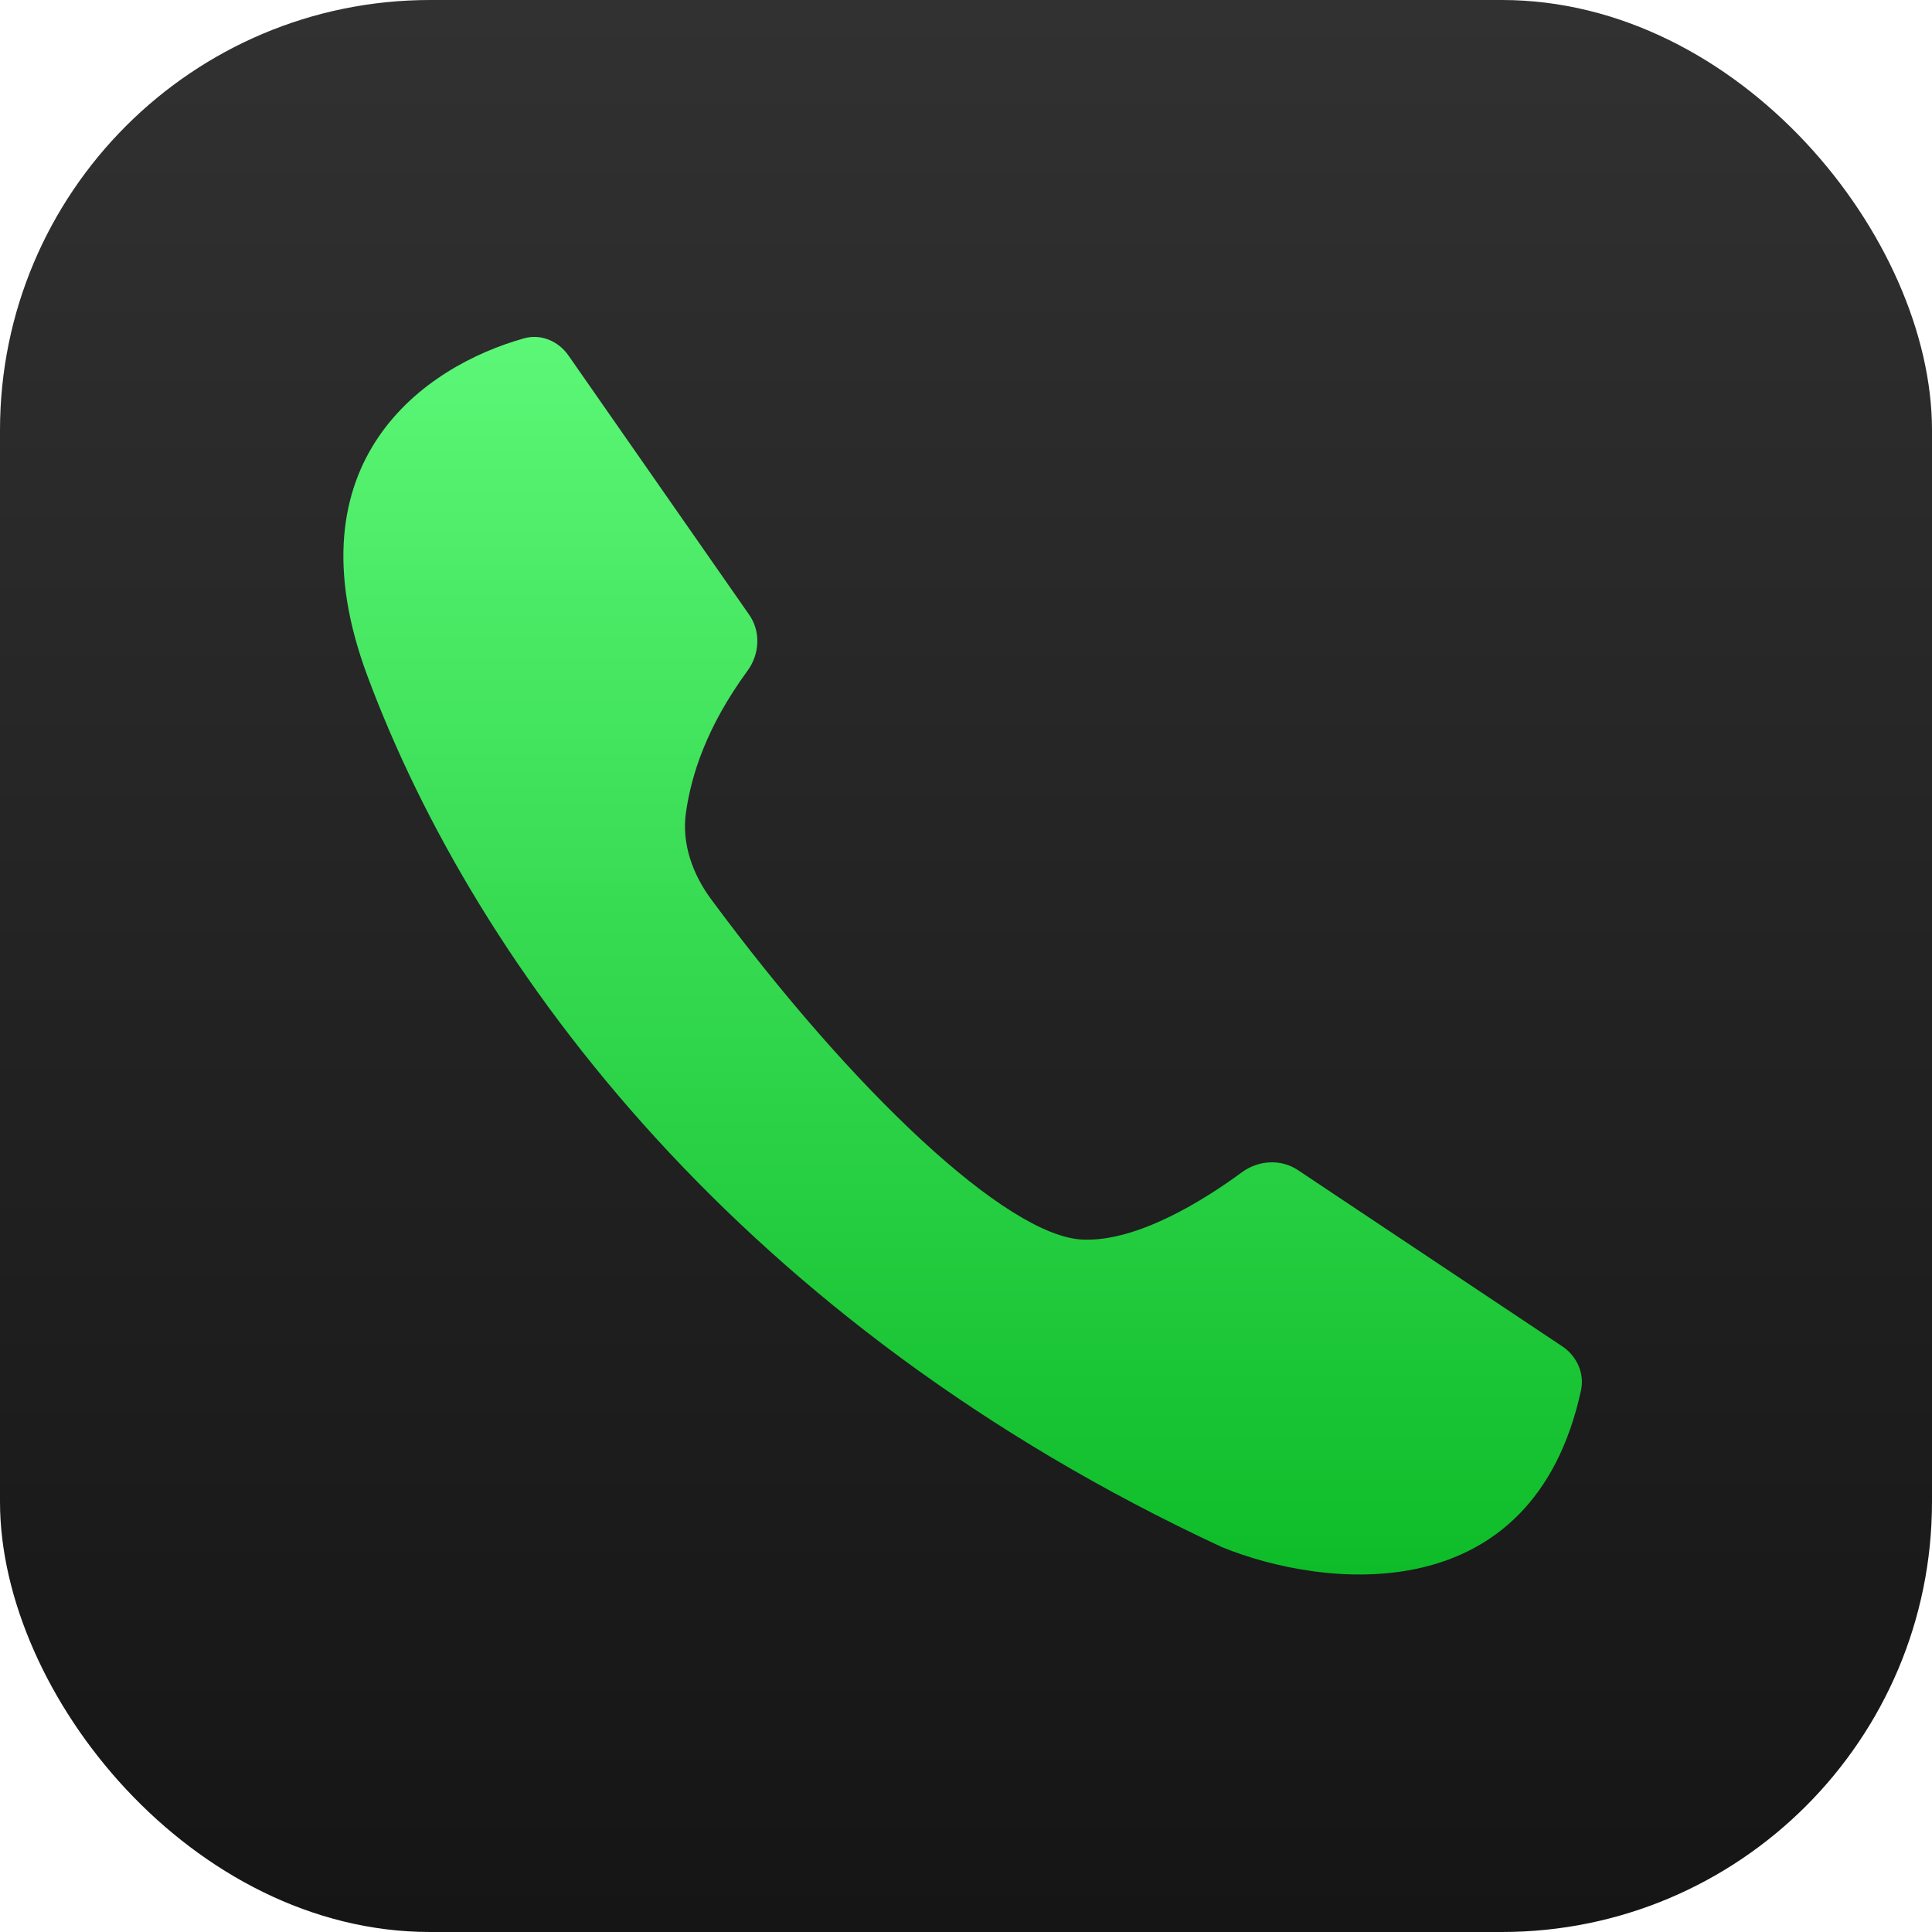 <svg width="60" height="60" viewBox="0 0 60 60" fill="none" xmlns="http://www.w3.org/2000/svg">
<rect width="60" height="60" rx="13.359" fill="url(#paint0_linear_1857_2794)"/>
<path d="M11.405 20.977C8.929 14.318 13.197 11.364 16.281 10.506C16.804 10.361 17.345 10.596 17.655 11.042L23.267 19.093C23.632 19.616 23.592 20.315 23.216 20.829C21.933 22.585 21.469 24.074 21.303 25.234C21.165 26.193 21.508 27.147 22.084 27.926C26.496 33.897 31.269 38.386 33.612 38.496C35.329 38.577 37.426 37.246 38.569 36.405C39.08 36.03 39.778 35.986 40.306 36.337L48.519 41.813C48.969 42.113 49.215 42.652 49.099 43.181C47.6 50.074 41.12 49.342 37.948 48.047C23.065 41.133 14.803 30.117 11.405 20.977Z" fill="url(#paint1_linear_1857_2794)"/>
<defs>
<linearGradient id="paint0_linear_1857_2794" x1="30" y1="0" x2="30" y2="60" gradientUnits="userSpaceOnUse">
<stop stop-color="#313131"/>
<stop offset="1" stop-color="#141514"/>
</linearGradient>
<linearGradient id="paint1_linear_1857_2794" x1="29.96" y1="10.312" x2="29.96" y2="48.897" gradientUnits="userSpaceOnUse">
<stop stop-color="#5CF777"/>
<stop offset="1" stop-color="#0EBC29"/>
</linearGradient>
</defs>
</svg>
